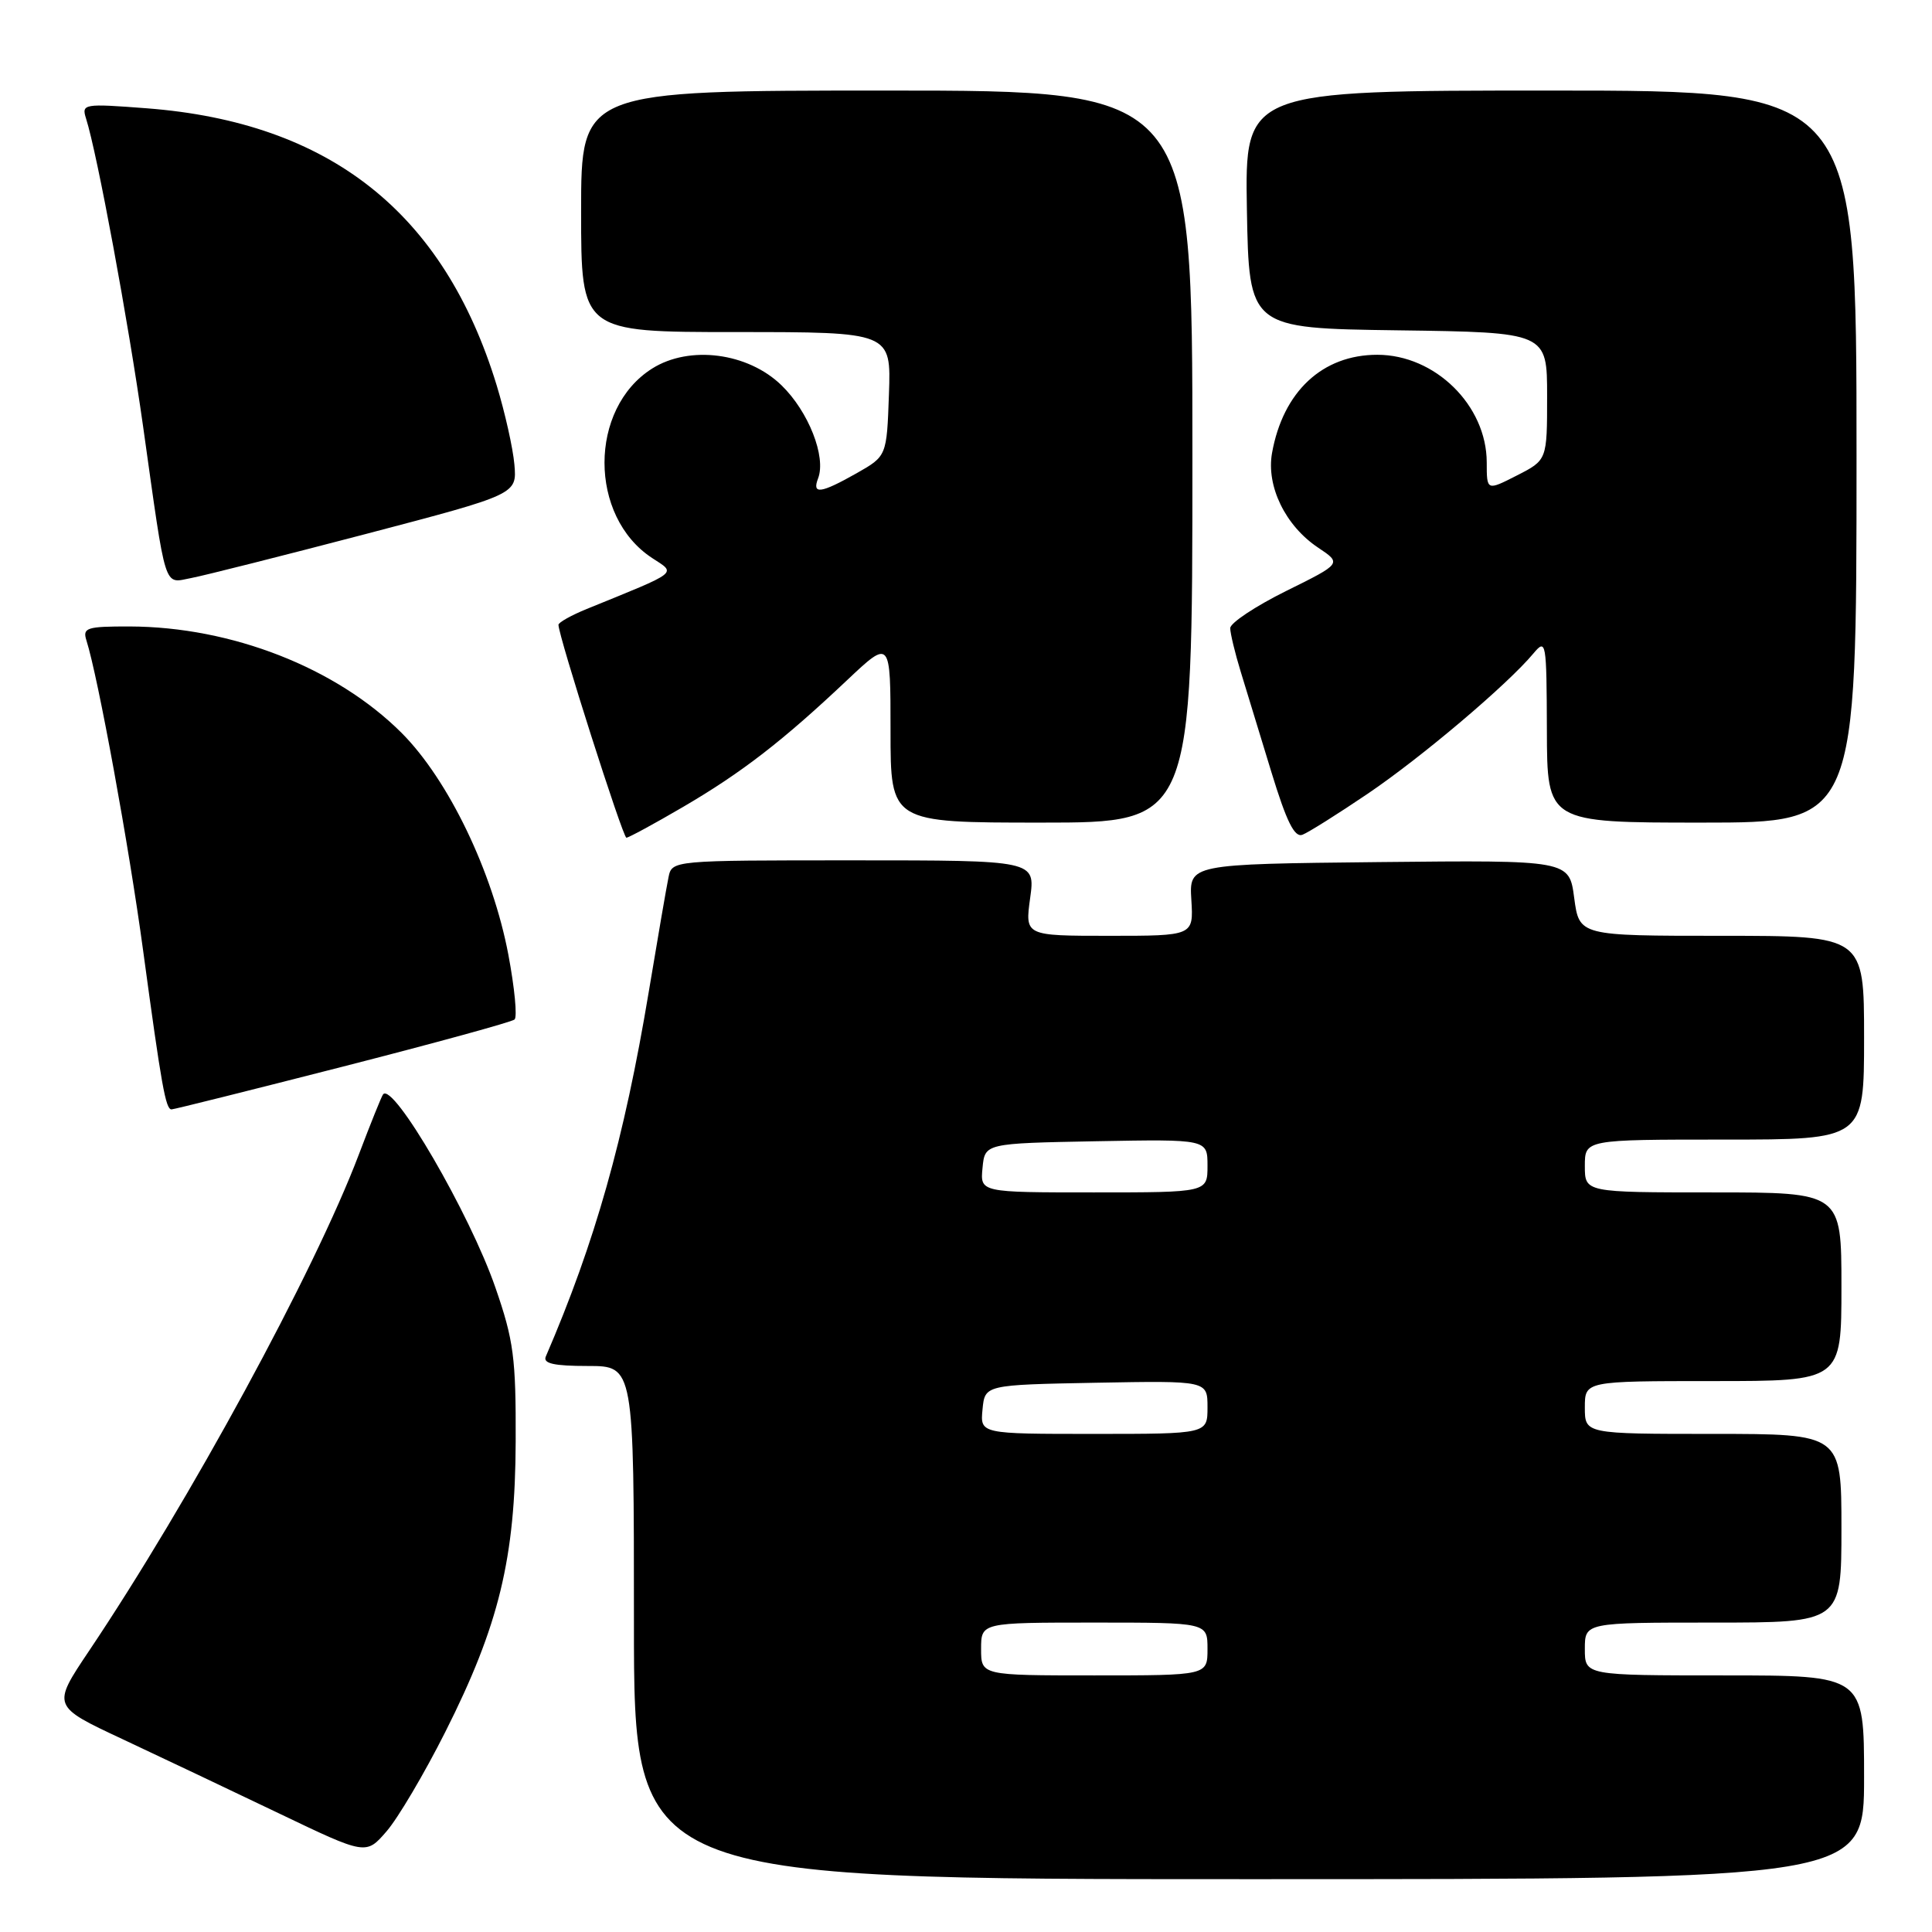<?xml version="1.0" encoding="UTF-8" standalone="no"?>
<!DOCTYPE svg PUBLIC "-//W3C//DTD SVG 1.1//EN" "http://www.w3.org/Graphics/SVG/1.1/DTD/svg11.dtd" >
<svg xmlns="http://www.w3.org/2000/svg" xmlns:xlink="http://www.w3.org/1999/xlink" version="1.1" viewBox="0 0 256 256">
 <g >
 <path fill="currentColor"
d=" M 247.00 235.50 C 247.00 222.00 247.00 222.00 228.50 222.00 C 210.00 222.00 210.00 222.00 210.00 218.50 C 210.00 215.00 210.00 215.00 227.00 215.00 C 244.00 215.00 244.00 215.00 244.00 202.50 C 244.00 190.00 244.00 190.00 227.00 190.00 C 210.00 190.00 210.00 190.00 210.00 186.50 C 210.00 183.00 210.00 183.00 227.00 183.00 C 244.00 183.00 244.00 183.00 244.00 170.50 C 244.00 158.00 244.00 158.00 227.00 158.00 C 210.00 158.00 210.00 158.00 210.00 154.50 C 210.00 151.00 210.00 151.00 228.50 151.00 C 247.00 151.00 247.00 151.00 247.00 137.50 C 247.00 124.00 247.00 124.00 228.13 124.00 C 209.26 124.00 209.26 124.00 208.59 118.98 C 207.93 113.97 207.93 113.97 182.75 114.23 C 157.57 114.50 157.57 114.50 157.86 119.25 C 158.15 124.00 158.15 124.00 146.98 124.00 C 135.81 124.00 135.81 124.00 136.50 119.00 C 137.19 114.00 137.19 114.00 113.11 114.00 C 89.04 114.00 89.04 114.00 88.58 116.25 C 88.32 117.49 87.14 124.35 85.95 131.50 C 82.71 150.94 78.85 164.61 72.32 179.75 C 71.93 180.67 73.39 181.00 77.89 181.00 C 84.00 181.00 84.00 181.00 84.00 215.00 C 84.00 249.00 84.00 249.00 165.50 249.00 C 247.00 249.00 247.00 249.00 247.00 235.50 Z  M 59.00 229.50 C 66.12 215.37 68.28 206.49 68.33 191.00 C 68.37 179.91 68.07 177.61 65.64 170.60 C 62.27 160.84 52.08 143.32 50.76 145.01 C 50.55 145.28 49.10 148.88 47.54 153.00 C 41.67 168.48 25.11 198.93 11.78 218.78 C 6.89 226.07 6.89 226.07 16.20 230.43 C 21.31 232.83 30.68 237.27 37.00 240.30 C 48.50 245.81 48.50 245.81 51.23 242.65 C 52.73 240.92 56.23 235.00 59.00 229.50 Z  M 45.40 141.34 C 57.55 138.23 67.81 135.42 68.18 135.09 C 68.56 134.77 68.19 130.90 67.36 126.50 C 65.28 115.50 59.41 103.32 53.21 97.11 C 44.57 88.48 30.69 83.05 17.18 83.01 C 11.49 83.00 10.92 83.18 11.45 84.85 C 13.00 89.73 17.09 112.10 18.97 126.00 C 21.41 143.98 21.95 147.00 22.73 147.00 C 23.04 147.00 33.24 144.45 45.40 141.34 Z  M 90.50 106.93 C 98.27 102.39 103.73 98.17 112.25 90.12 C 118.00 84.70 118.00 84.70 118.00 96.85 C 118.00 109.00 118.00 109.00 138.00 109.00 C 158.00 109.00 158.00 109.00 158.00 60.50 C 158.00 12.00 158.00 12.00 117.50 12.00 C 77.00 12.00 77.00 12.00 77.00 28.00 C 77.00 44.00 77.00 44.00 97.54 44.00 C 118.08 44.00 118.08 44.00 117.79 52.22 C 117.50 60.44 117.50 60.44 113.50 62.71 C 108.74 65.40 107.57 65.55 108.40 63.39 C 109.50 60.54 107.13 54.52 103.55 51.05 C 99.09 46.72 91.36 45.72 86.42 48.83 C 78.00 54.13 77.99 68.43 86.41 73.94 C 89.63 76.05 90.16 75.64 77.75 80.69 C 75.69 81.53 74.00 82.48 74.00 82.79 C 74.00 84.27 82.53 111.00 83.00 111.00 C 83.29 111.00 86.67 109.17 90.50 106.93 Z  M 181.25 105.16 C 188.35 100.35 199.74 90.72 203.19 86.58 C 204.87 84.58 204.93 84.97 204.97 96.75 C 205.00 109.00 205.00 109.00 225.50 109.00 C 246.00 109.00 246.00 109.00 246.00 60.50 C 246.00 12.00 246.00 12.00 205.47 12.00 C 164.95 12.00 164.95 12.00 165.22 27.75 C 165.50 43.50 165.50 43.50 185.25 43.77 C 205.00 44.04 205.00 44.04 205.00 52.50 C 205.00 60.96 205.00 60.96 201.00 63.00 C 197.00 65.04 197.00 65.04 197.00 61.27 C 196.99 53.72 190.16 47.01 182.50 47.01 C 175.23 47.01 170.01 51.88 168.55 60.03 C 167.77 64.43 170.32 69.67 174.65 72.56 C 177.80 74.66 177.80 74.66 170.40 78.32 C 166.33 80.34 163.00 82.55 163.01 83.24 C 163.02 83.93 163.64 86.53 164.40 89.00 C 165.15 91.47 166.98 97.47 168.47 102.32 C 170.47 108.86 171.53 111.01 172.58 110.61 C 173.36 110.31 177.26 107.86 181.25 105.16 Z  M 48.50 70.75 C 68.50 65.50 68.50 65.50 68.16 61.55 C 67.97 59.38 66.91 54.66 65.81 51.05 C 58.81 28.17 43.71 16.22 19.45 14.35 C 11.07 13.71 10.79 13.76 11.40 15.70 C 12.89 20.37 17.00 42.60 18.96 56.50 C 22.08 78.67 21.64 77.29 25.35 76.59 C 27.08 76.26 37.50 73.63 48.50 70.75 Z  M 130.00 218.50 C 130.00 215.00 130.00 215.00 145.00 215.00 C 160.00 215.00 160.00 215.00 160.00 218.50 C 160.00 222.00 160.00 222.00 145.00 222.00 C 130.00 222.00 130.00 222.00 130.00 218.50 Z  M 130.19 186.75 C 130.50 183.50 130.50 183.50 145.25 183.22 C 160.00 182.95 160.00 182.95 160.00 186.47 C 160.00 190.00 160.00 190.00 144.94 190.00 C 129.87 190.00 129.87 190.00 130.19 186.75 Z  M 130.19 154.75 C 130.50 151.50 130.50 151.50 145.25 151.22 C 160.00 150.95 160.00 150.95 160.00 154.47 C 160.00 158.00 160.00 158.00 144.94 158.00 C 129.87 158.00 129.87 158.00 130.19 154.75 Z "/>
</g>
</svg>